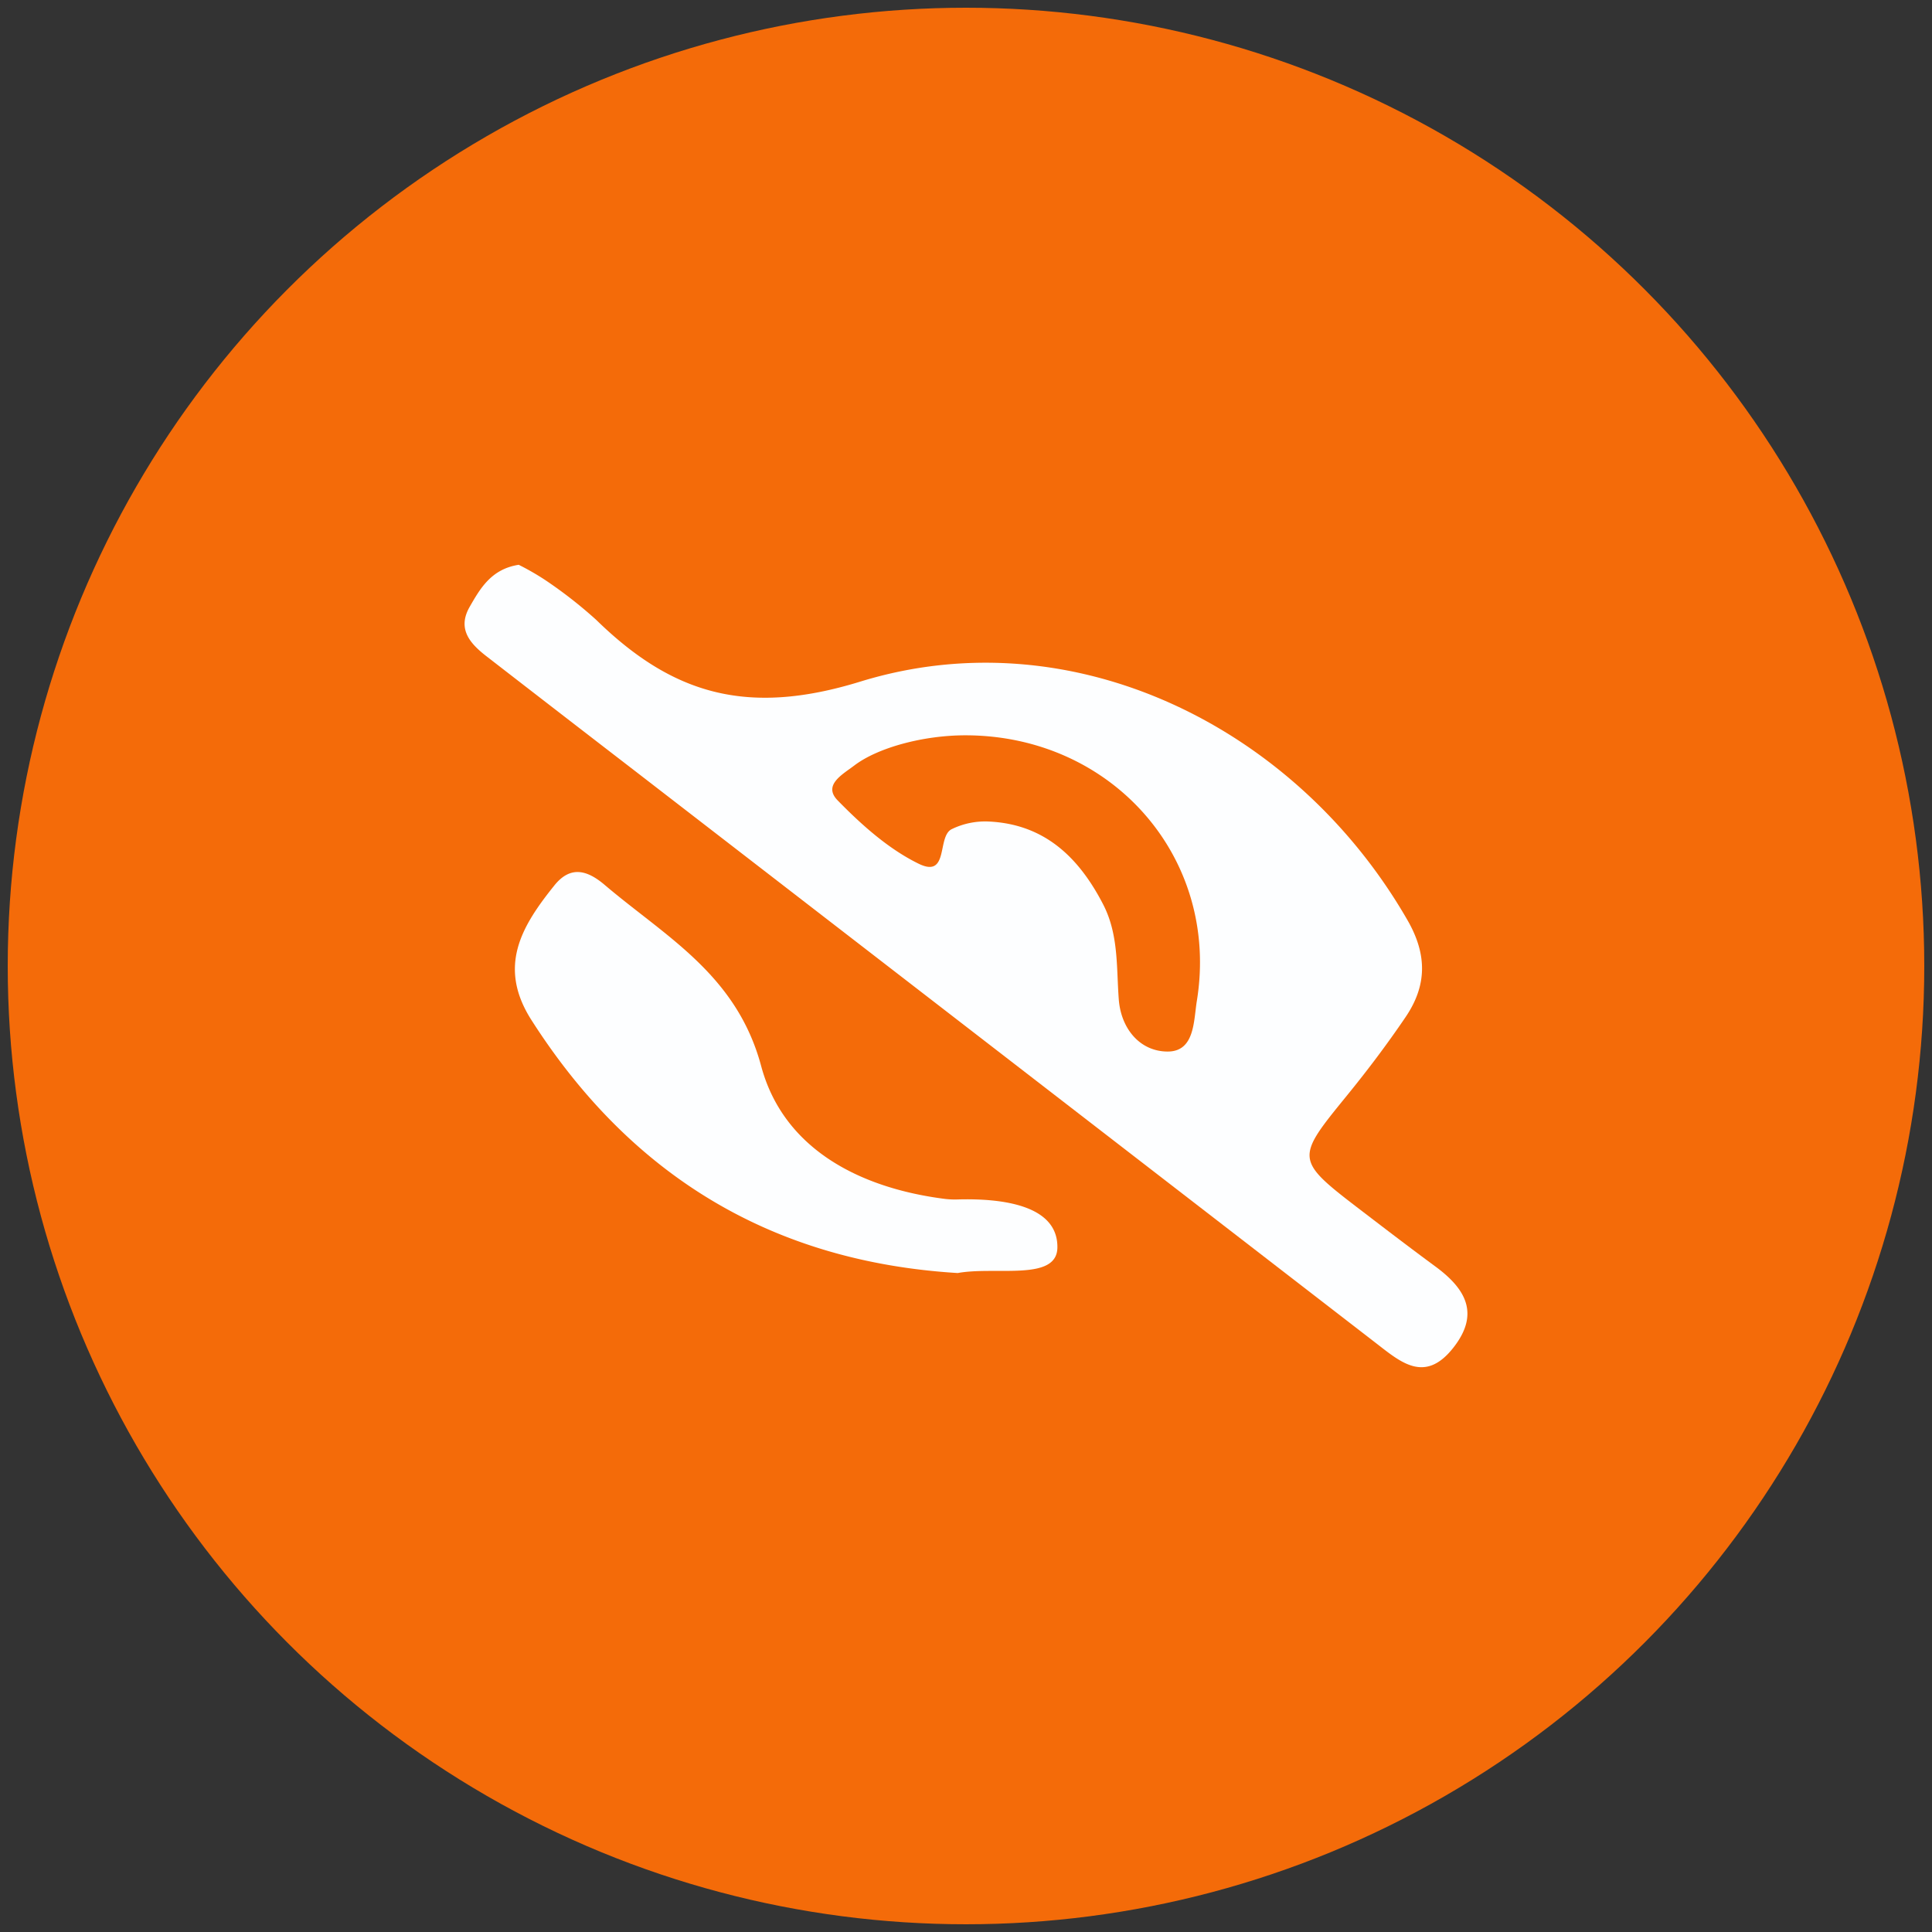 <svg id="Base" xmlns="http://www.w3.org/2000/svg" viewBox="0 0 250 250">
  <rect x="0" y="0" width="250" height="250" fill="#333333" stroke="none"/>
  <defs>
    <style>
      .cls-1 {
        fill: #f46b09;
      }

      .cls-2 {
        fill: #fdfeff;
      }
    </style>
  </defs>
  <title>imagensPrancheta 8 cópia 2</title>
  <g>
    <circle class="cls-1" cx="125" cy="125" r="124"/>
    <g>
      <path class="cls-2" d="M185.747,163.89c-3.159-2.324-6.277-4.707-9.392-7.091-8.857-6.777-8.81-6.747-2.002-15.11,2.647-3.252,5.179-6.613,7.531-10.082,2.742-4.045,2.84-8.022.246-12.535C167.74,94.035,138.805,79.732,111.311,88.203,96.594,92.738,86.955,89.784,77.137,80.198A58.118,58.118,0,0,0,70.515,75.033a33.311,33.311,0,0,0-3.393-1.949c-3.534.552-4.963,3.026-6.347,5.441-1.642,2.864.053,4.753,2.175,6.397q9.634,7.462,19.291,14.897Q130.138,136.798,178.032,173.783c3.195,2.468,6.318,5.269,9.98.671C191.56,169.999,189.648,166.761,185.747,163.89ZM154.87,129.526c-.422,2.592-.26,6.574-3.817,6.544-3.56-.031-5.997-2.967-6.283-6.744-.316-4.175-.003-8.389-2.025-12.303-3.155-6.109-7.61-10.398-14.843-10.72a9.863,9.863,0,0,0-4.776,1.002c-1.9.985-.305,6.393-4.26,4.457-3.91-1.914-7.387-5.033-10.473-8.191-1.944-1.988.639-3.362,2.142-4.508,3.057-2.331,8.964-3.914,14.374-3.914C143.95,95.148,157.878,111.06,154.87,129.526Z"/>
      <path class="cls-2" d="M124.019,155.205a11.233,11.233,0,0,1-1.679-.058c-11.116-1.399-20.967-6.487-23.847-17.204-3.18-11.832-12.319-16.697-20.25-23.438-2.232-1.897-4.41-2.544-6.503.062-4.209,5.239-7.416,10.471-2.972,17.427q19.524,30.56,55.161,32.736c4.898-.896,12.832,1.11,12.897-3.29C136.908,155.888,129.555,155.064,124.019,155.205Z"/>
    </g>
  </g>
</svg>
